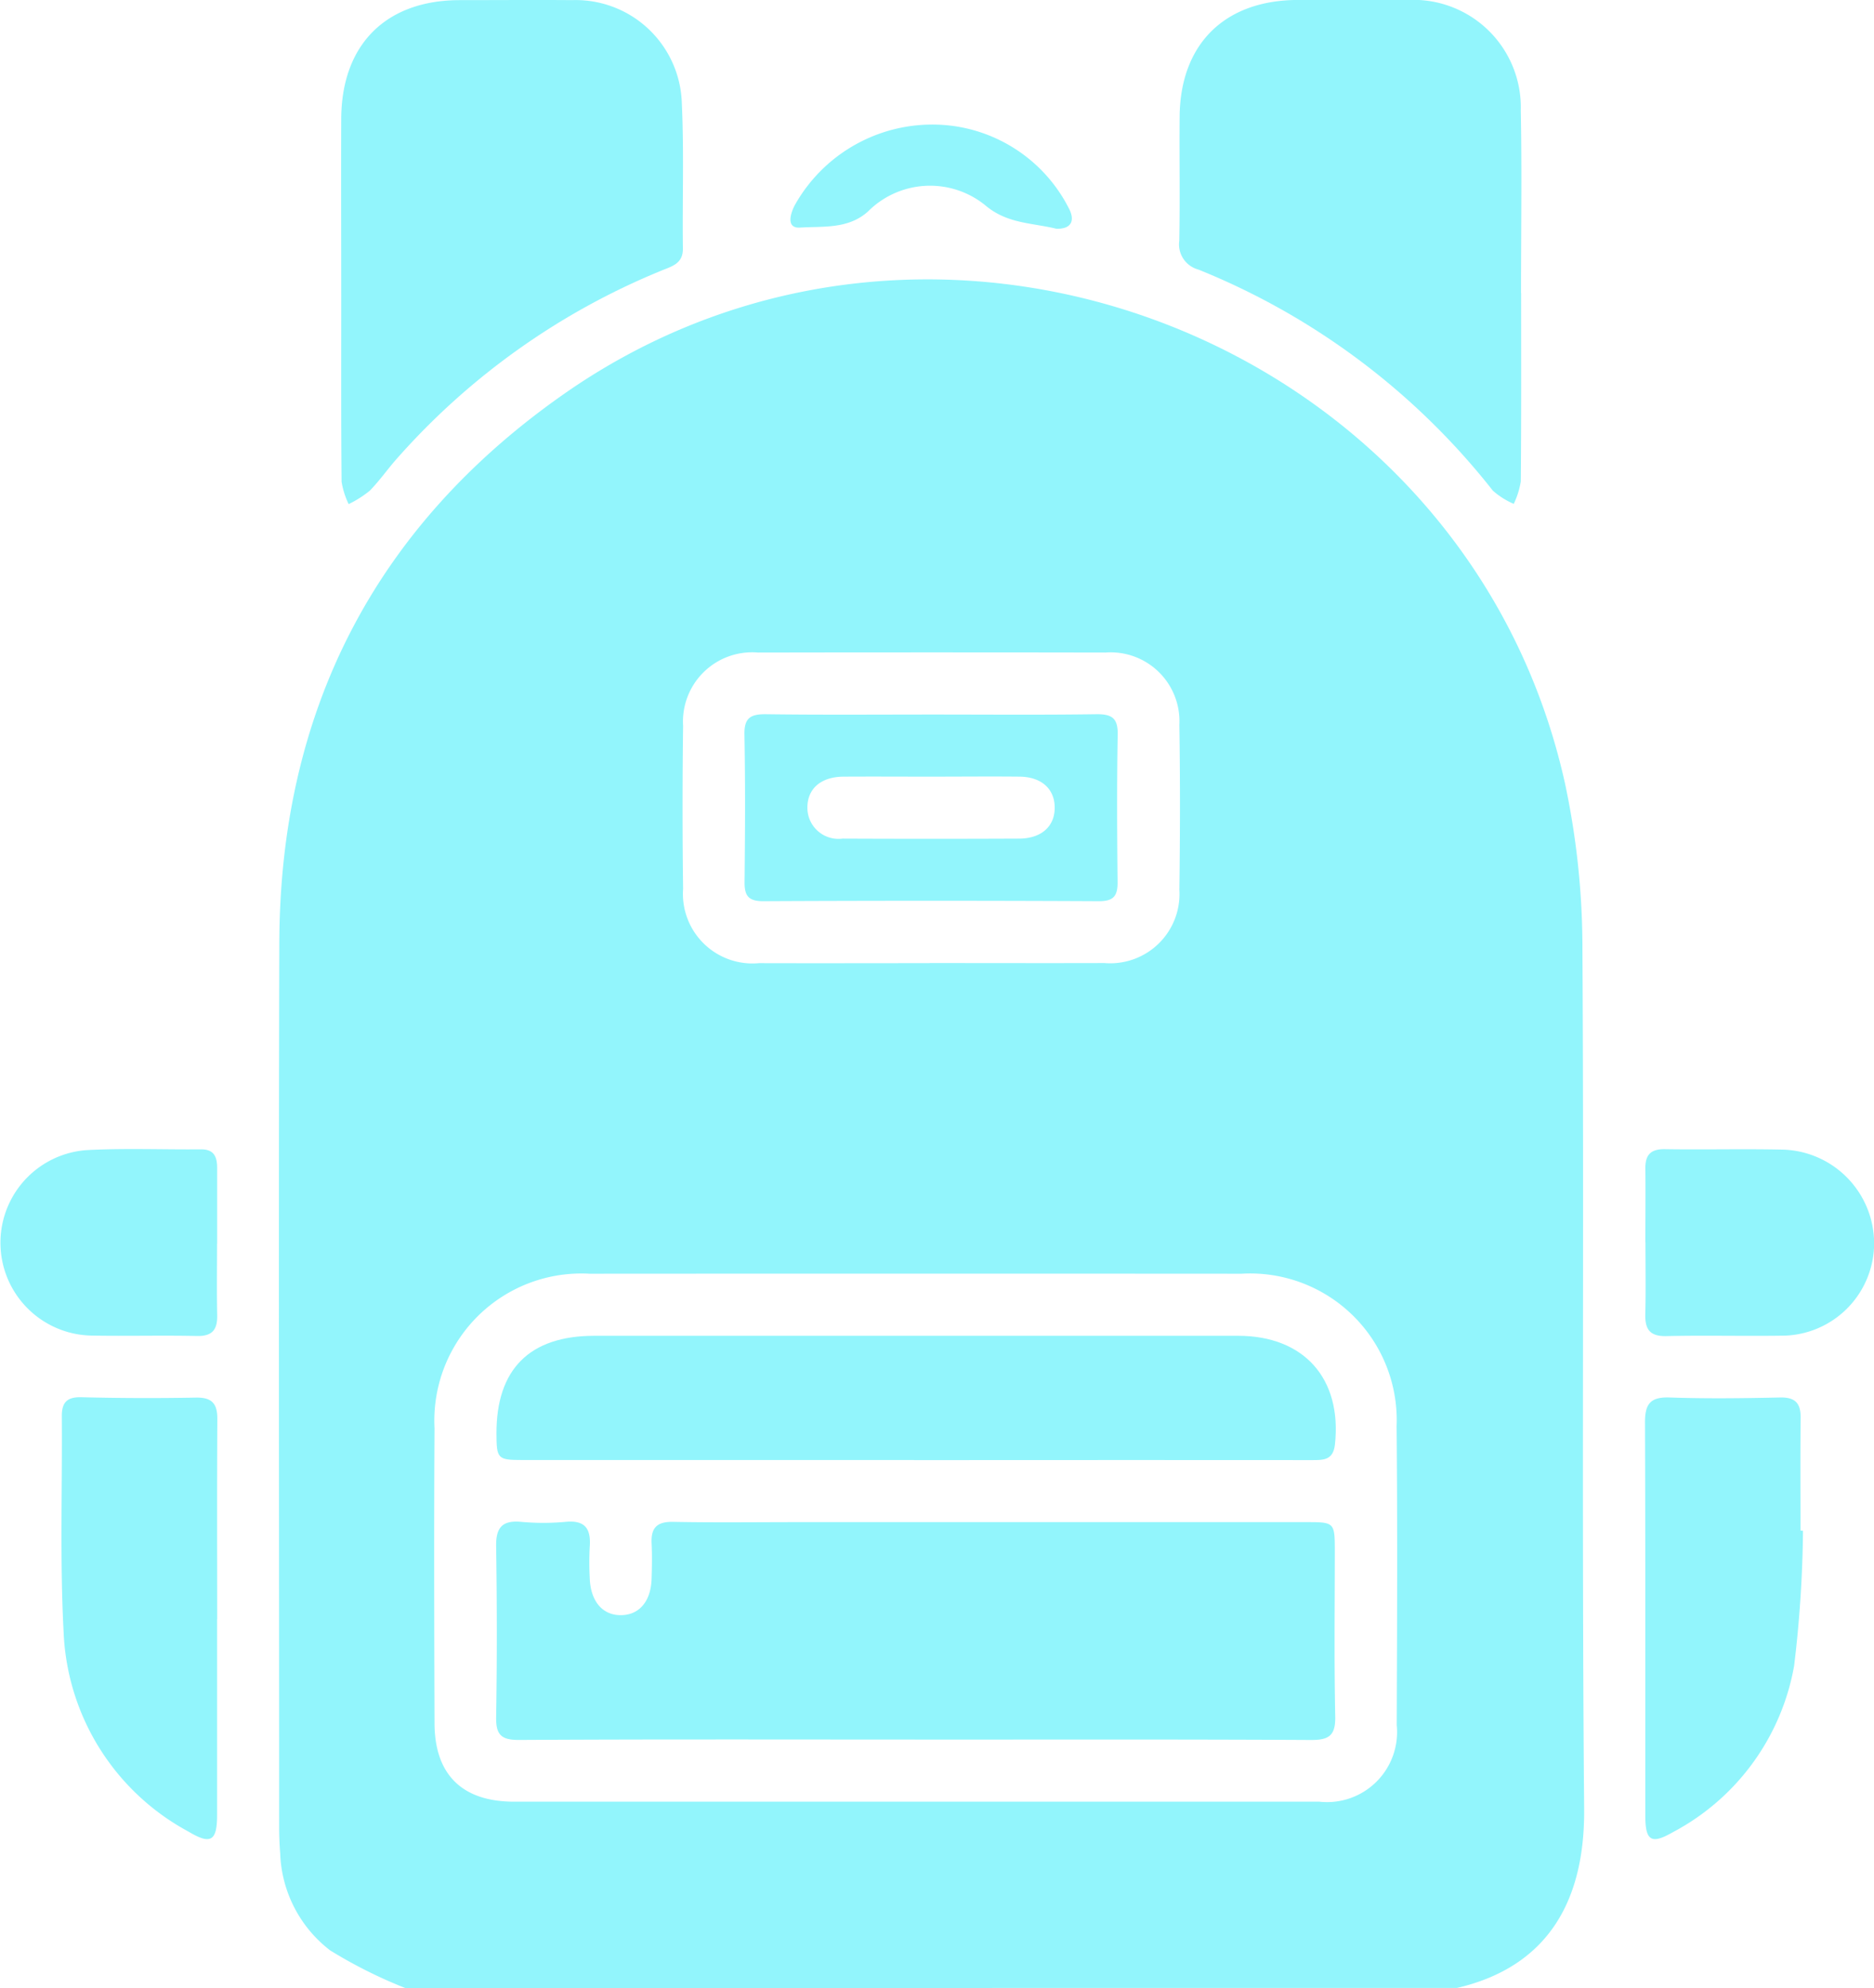 <svg xmlns="http://www.w3.org/2000/svg" xmlns:xlink="http://www.w3.org/1999/xlink" width="92.06" height="97.623" viewBox="0 0 92.06 97.623">
  <defs>
    <clipPath id="clip-path">
      <rect id="Rectángulo_76" data-name="Rectángulo 76" width="92.06" height="97.623" fill="#92f5fc"/>
    </clipPath>
  </defs>
  <g id="Grupo_141" data-name="Grupo 141" clip-path="url(#clip-path)">
    <path id="Trazado_15841" data-name="Trazado 15841" d="M60,137.768a23.374,23.374,0,0,1-3.691-1.85,6.275,6.275,0,0,1-2.453-4.765c-.035-.443-.051-.888-.051-1.333,0-14.455-.032-28.911.008-43.366.031-11.351,4.662-20.428,13.95-26.939,18.3-12.829,44.385-2.689,49.211,19.109a38.877,38.877,0,0,1,.855,8.117c.083,14.074-.04,28.149.084,42.222.039,4.479-1.743,7.749-6.243,8.8Zm25.074-9.151q9.912,0,19.824,0a3.44,3.44,0,0,0,3.808-3.764c.018-4.892.04-9.785-.006-14.677a7.2,7.2,0,0,0-7.62-7.484q-16.012-.01-32.023,0a7.223,7.223,0,0,0-7.619,7.585c-.028,4.829-.015,9.658,0,14.487.006,2.529,1.362,3.853,3.91,3.854q9.864,0,19.729,0m.688-41.182c2.86,0,5.719.008,8.579,0a3.4,3.4,0,0,0,3.684-3.6c.037-2.7.041-5.4,0-8.1a3.381,3.381,0,0,0-3.634-3.547q-8.531-.015-17.062,0a3.4,3.4,0,0,0-3.683,3.6q-.052,4,0,8.006a3.416,3.416,0,0,0,3.732,3.646c2.8.008,5.592,0,8.388,0" transform="translate(-40.092 -40.146)" fill="#92f5fc"/>
    <path id="Trazado_15842" data-name="Trazado 15842" d="M65.8,14.4c0-2.86-.011-5.719,0-8.578C65.82,2.181,68,.012,71.614.006c1.843,0,3.686-.015,5.528,0a5.218,5.218,0,0,1,5.389,5.051c.111,2.378.023,4.765.053,7.147.009.732-.52.866-1.014,1.068A34.973,34.973,0,0,0,68.552,22.5c-.465.521-.863,1.1-1.354,1.6a5.33,5.33,0,0,1-1.033.654,3.962,3.962,0,0,1-.348-1.1c-.028-3.081-.016-6.163-.016-9.245" transform="translate(-49.037 0)" fill="#92f5fc"/>
    <path id="Trazado_15843" data-name="Trazado 15843" d="M244.236,14.4c0,3.082.012,6.164-.016,9.246a3.986,3.986,0,0,1-.347,1.1,3.8,3.8,0,0,1-1.029-.652,35.071,35.071,0,0,0-14.465-10.854,1.278,1.278,0,0,1-.936-1.414c.038-2.033,0-4.067.017-6.1.032-3.569,2.221-5.718,5.81-5.724,1.811,0,3.622-.01,5.433,0a5.278,5.278,0,0,1,5.516,5.433c.059,2.985.012,5.973.012,8.96Z" transform="translate(-169.511 -0.004)" fill="#92f5fc"/>
    <path id="Trazado_15844" data-name="Trazado 15844" d="M19.49,280.268q0,4.812,0,9.625c0,1.269-.313,1.461-1.4.808a11.663,11.663,0,0,1-6.135-9.72c-.191-3.548-.065-7.112-.092-10.669-.005-.678.241-.961.961-.943q2.809.069,5.621.018c.8-.016,1.063.3,1.058,1.066-.02,3.272-.009,6.543-.008,9.815" transform="translate(-8.826 -200.758)" fill="#92f5fc"/>
    <path id="Trazado_15845" data-name="Trazado 15845" d="M325.031,275.958a59.388,59.388,0,0,1-.436,6.632,11.51,11.51,0,0,1-5.97,8.178c-1.046.6-1.339.42-1.34-.814-.005-6.444.009-12.888-.016-19.332,0-.9.275-1.24,1.211-1.208,1.807.063,3.619.039,5.427,0,.754-.016,1.017.293,1.009,1.012-.021,1.841-.007,3.682-.007,5.523l.121.007" transform="translate(-236.459 -200.791)" fill="#92f5fc"/>
    <path id="Trazado_15846" data-name="Trazado 15846" d="M317.3,226.125c0-1.205.013-2.411,0-3.616-.01-.675.255-.971.962-.96,1.9.03,3.806-.019,5.708.02a4.616,4.616,0,0,1,4.568,4.639,4.547,4.547,0,0,1-4.588,4.5c-1.871.026-3.743-.023-5.613.02-.814.019-1.059-.331-1.04-1.079.029-1.173.008-2.347.008-3.52" transform="translate(-236.472 -165.119)" fill="#92f5fc"/>
    <path id="Trazado_15847" data-name="Trazado 15847" d="M10.662,226.163c0,1.173-.017,2.347.007,3.52.014.715-.247,1.033-1,1.016-1.712-.038-3.425.011-5.137-.02a4.56,4.56,0,0,1-.277-9.108c1.865-.1,3.741-.021,5.612-.038.654-.006.8.376.8.919q0,1.855,0,3.711" transform="translate(0 -165.095)" fill="#92f5fc"/>
    <path id="Trazado_15848" data-name="Trazado 15848" d="M165.512,29.084c-1.2-.295-2.428-.236-3.511-1.171a4.307,4.307,0,0,0-5.744.333c-.974.867-2.205.711-3.33.783-.666.042-.5-.627-.266-1.088a7.743,7.743,0,0,1,7.758-3.907,7.521,7.521,0,0,1,5.692,4.007c.368.673.117,1.068-.6,1.044" transform="translate(-113.625 -17.853)" fill="#92f5fc"/>
    <path id="Trazado_15849" data-name="Trazado 15849" d="M116.263,304.05c-6.482,0-12.964-.018-19.446.02-.892.005-1.145-.261-1.131-1.129.046-2.8.042-5.593,0-8.388-.013-.912.3-1.276,1.223-1.193a11.92,11.92,0,0,0,2.19,0c.965-.093,1.251.35,1.185,1.225a14.5,14.5,0,0,0,0,1.525c.035,1.134.611,1.826,1.508,1.832.914.007,1.5-.669,1.531-1.8.017-.572.029-1.145,0-1.716-.04-.766.255-1.081,1.056-1.065,2.033.04,4.067.013,6.1.013h25.071c1.294,0,1.334.037,1.335,1.337,0,2.733-.036,5.466.021,8.2.02.94-.3,1.166-1.2,1.161-6.482-.036-12.964-.019-19.446-.019" transform="translate(-71.313 -218.63)" fill="#92f5fc"/>
    <path id="Trazado_15850" data-name="Trazado 15850" d="M116.27,263.62H97.032c-1.221,0-1.274-.058-1.278-1.3-.009-3.163,1.631-4.8,4.81-4.8q15.81,0,31.62,0c3.249,0,5.111,2.111,4.76,5.336-.086.79-.583.768-1.149.768q-8.857-.007-17.715,0h-1.81" transform="translate(-71.365 -191.926)" fill="#92f5fc"/>
    <path id="Trazado_15851" data-name="Trazado 15851" d="M152.861,137.709c2.668,0,5.337.023,8-.015.757-.011,1.082.168,1.067.995-.044,2.413-.031,4.828-.006,7.242.007.679-.19.948-.921.944q-8.243-.04-16.486,0c-.736,0-.924-.272-.917-.947.025-2.414.038-4.829-.006-7.242-.015-.831.317-1,1.07-.992,2.731.037,5.463.015,8.195.015m-.033,3.051c-1.46,0-2.92-.01-4.38,0-1.113.01-1.777.61-1.76,1.551a1.527,1.527,0,0,0,1.725,1.491q4.333.019,8.665,0c1.112,0,1.777-.611,1.759-1.553-.016-.9-.662-1.478-1.725-1.49-1.428-.015-2.857,0-4.285,0" transform="translate(-107.021 -102.622)" fill="#92f5fc"/>
  </g>
</svg>
